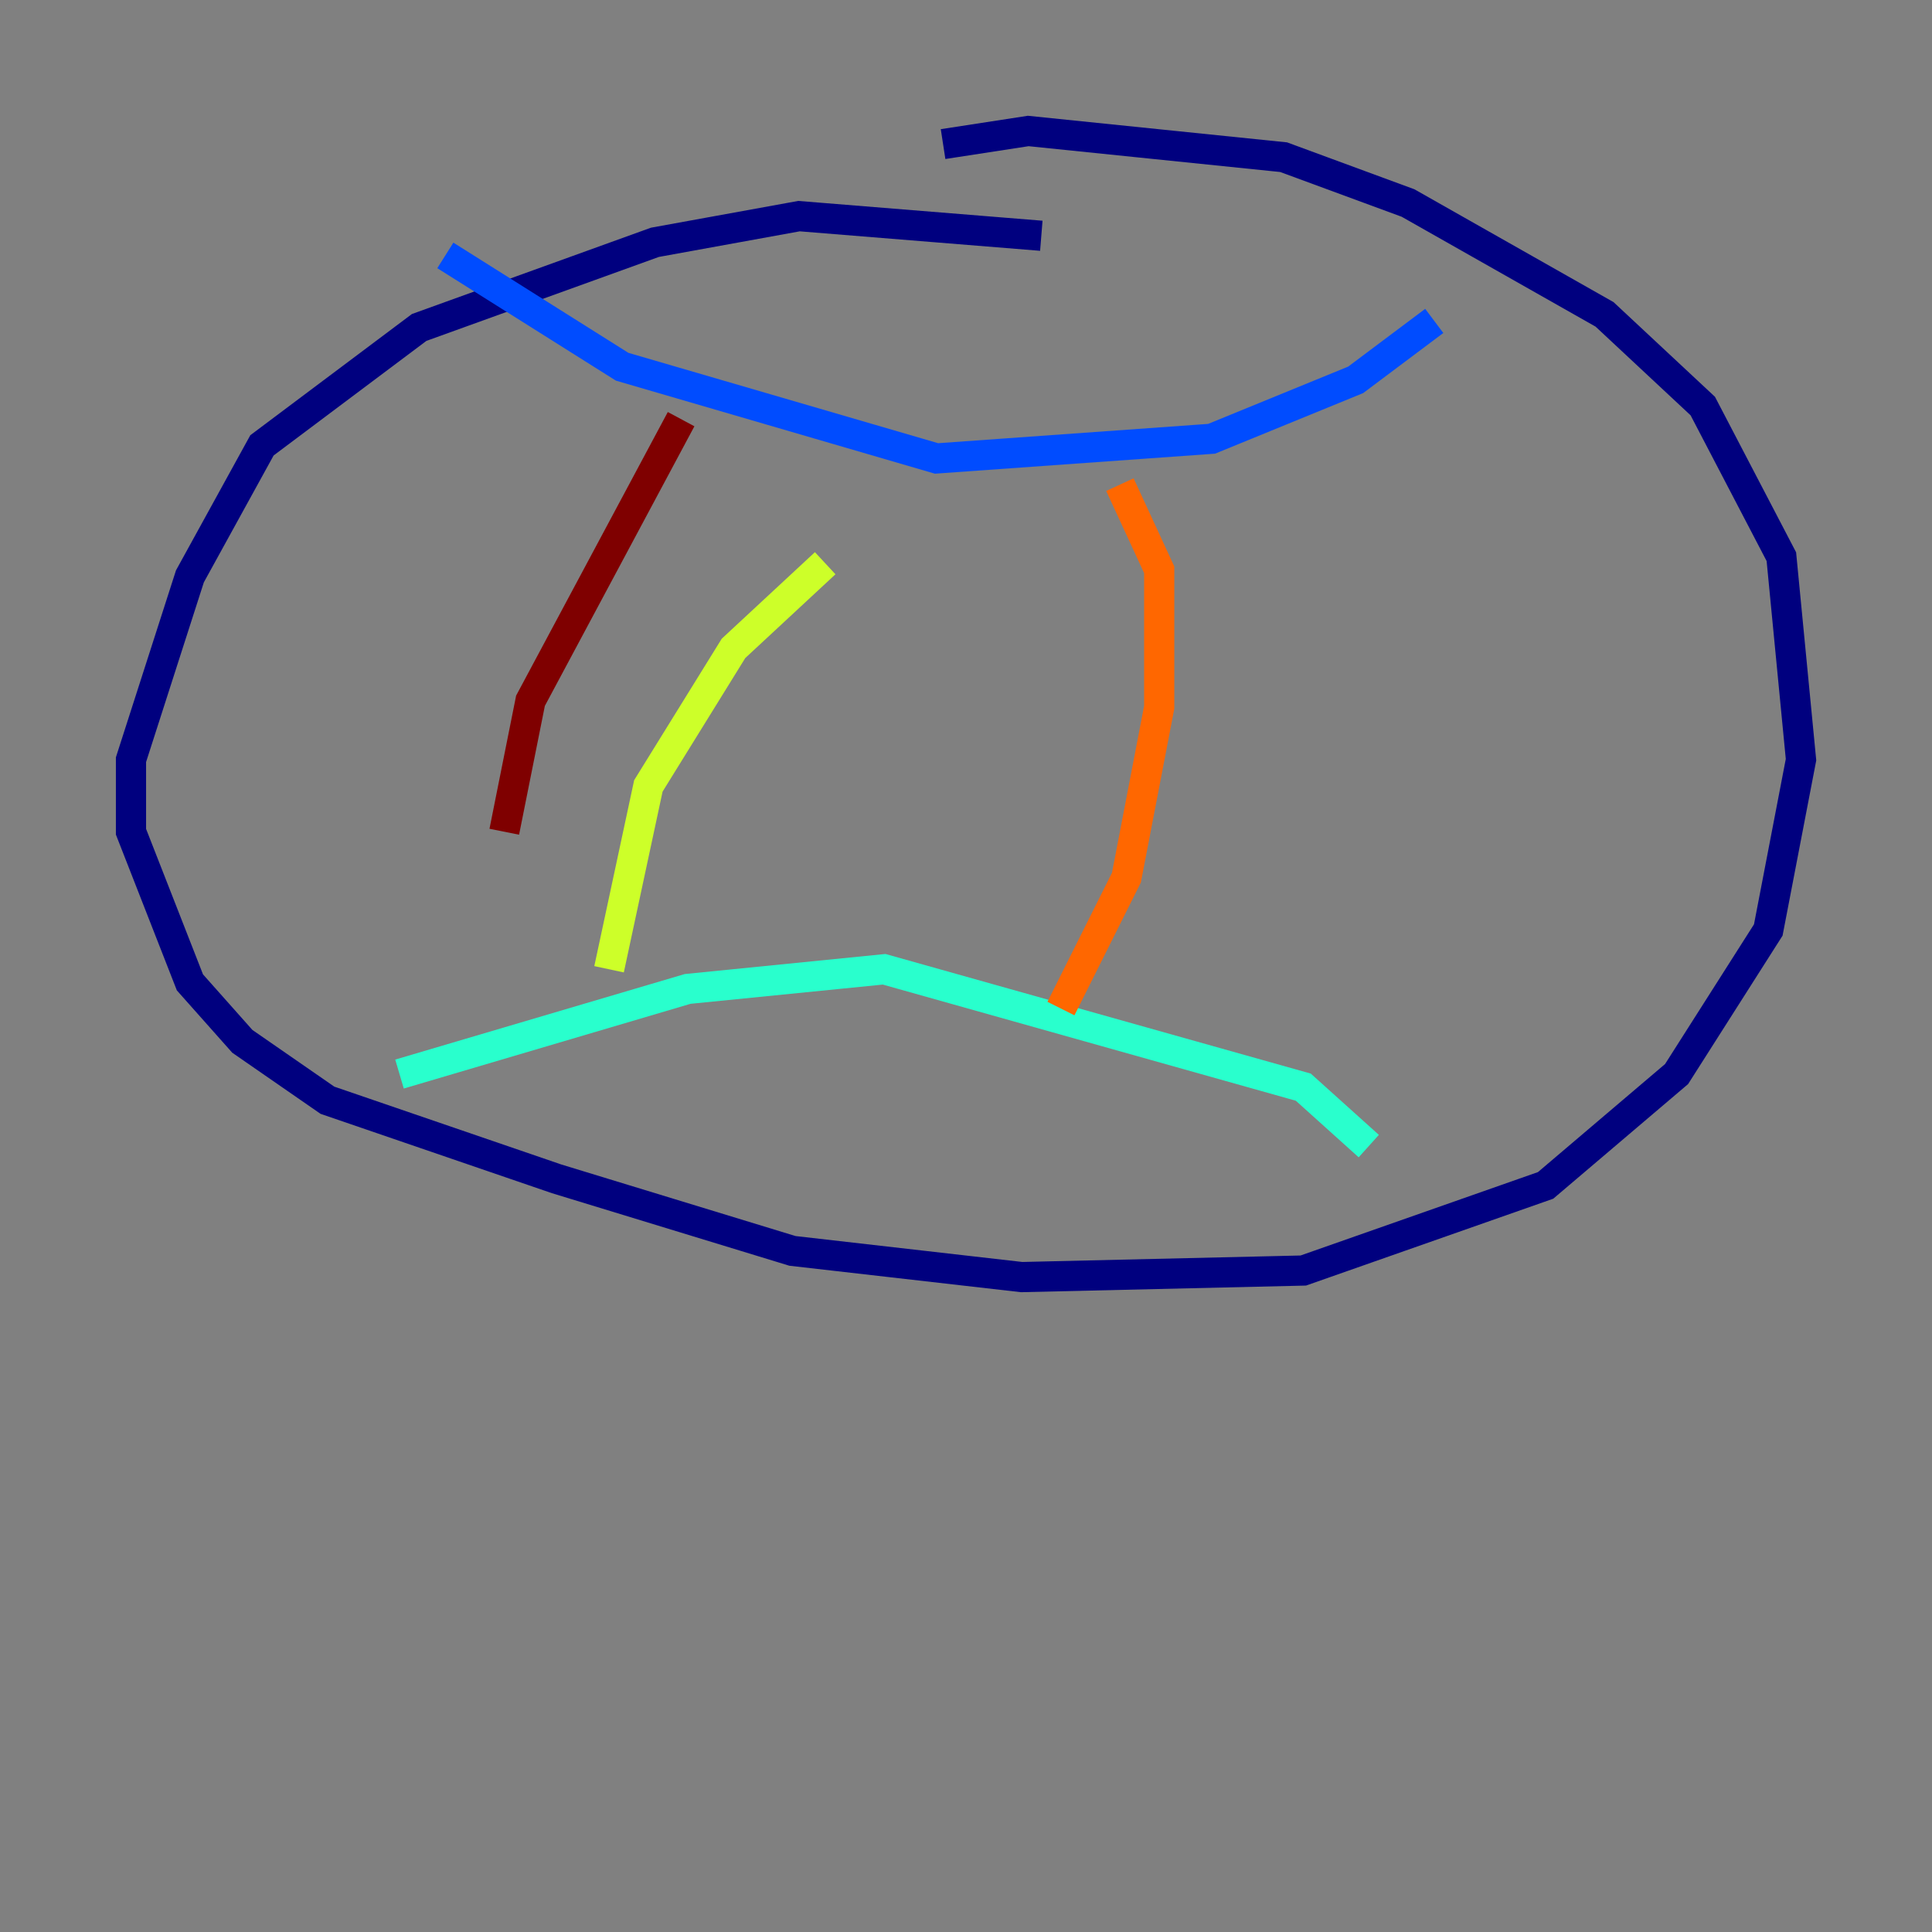 <?xml version="1.0" encoding="utf-8" ?>
<svg baseProfile="tiny" height="128" version="1.2" viewBox="0,0,128,128" width="128" xmlns="http://www.w3.org/2000/svg" xmlns:ev="http://www.w3.org/2001/xml-events" xmlns:xlink="http://www.w3.org/1999/xlink"><rect x="0" y="0" width="128" height="128" fill="#808080" stroke="none"/><defs /><polyline fill="none" points="68.99,15.62 52.936,14.319 43.39,16.054 27.77,21.695 17.356,29.505 12.583,38.183 8.678,50.332 8.678,55.105 12.583,65.085 16.054,68.99 21.695,72.895 36.881,78.102 52.502,82.875 67.688,84.61 86.346,84.176 102.4,78.536 111.078,71.159 117.153,61.614 119.322,50.332 118.02,36.881 112.814,26.902 106.305,20.827 93.288,13.451 85.044,10.414 68.122,8.678 62.481,9.546" stroke="#00007f" stroke-width="2" /><polyline fill="none" points="29.505,16.922 41.22,24.298 62.047,30.373 80.271,29.071 89.817,25.166 95.024,21.261" stroke="#004cff" stroke-width="2" /><polyline fill="none" points="26.468,71.159 45.559,65.519 58.576,64.217 86.346,72.027 90.685,75.932" stroke="#29ffcd" stroke-width="2" /><polyline fill="none" points="40.352,64.217 42.956,52.068 48.597,42.956 54.671,37.315" stroke="#cdff29" stroke-width="2" /><polyline fill="none" points="74.197,32.108 76.8,37.749 76.8,46.861 74.63,58.142 70.291,66.82" stroke="#ff6700" stroke-width="2" /><polyline fill="none" points="45.125,27.77 35.146,46.427 33.41,55.105" stroke="#7f0000" stroke-width="2" /></svg>